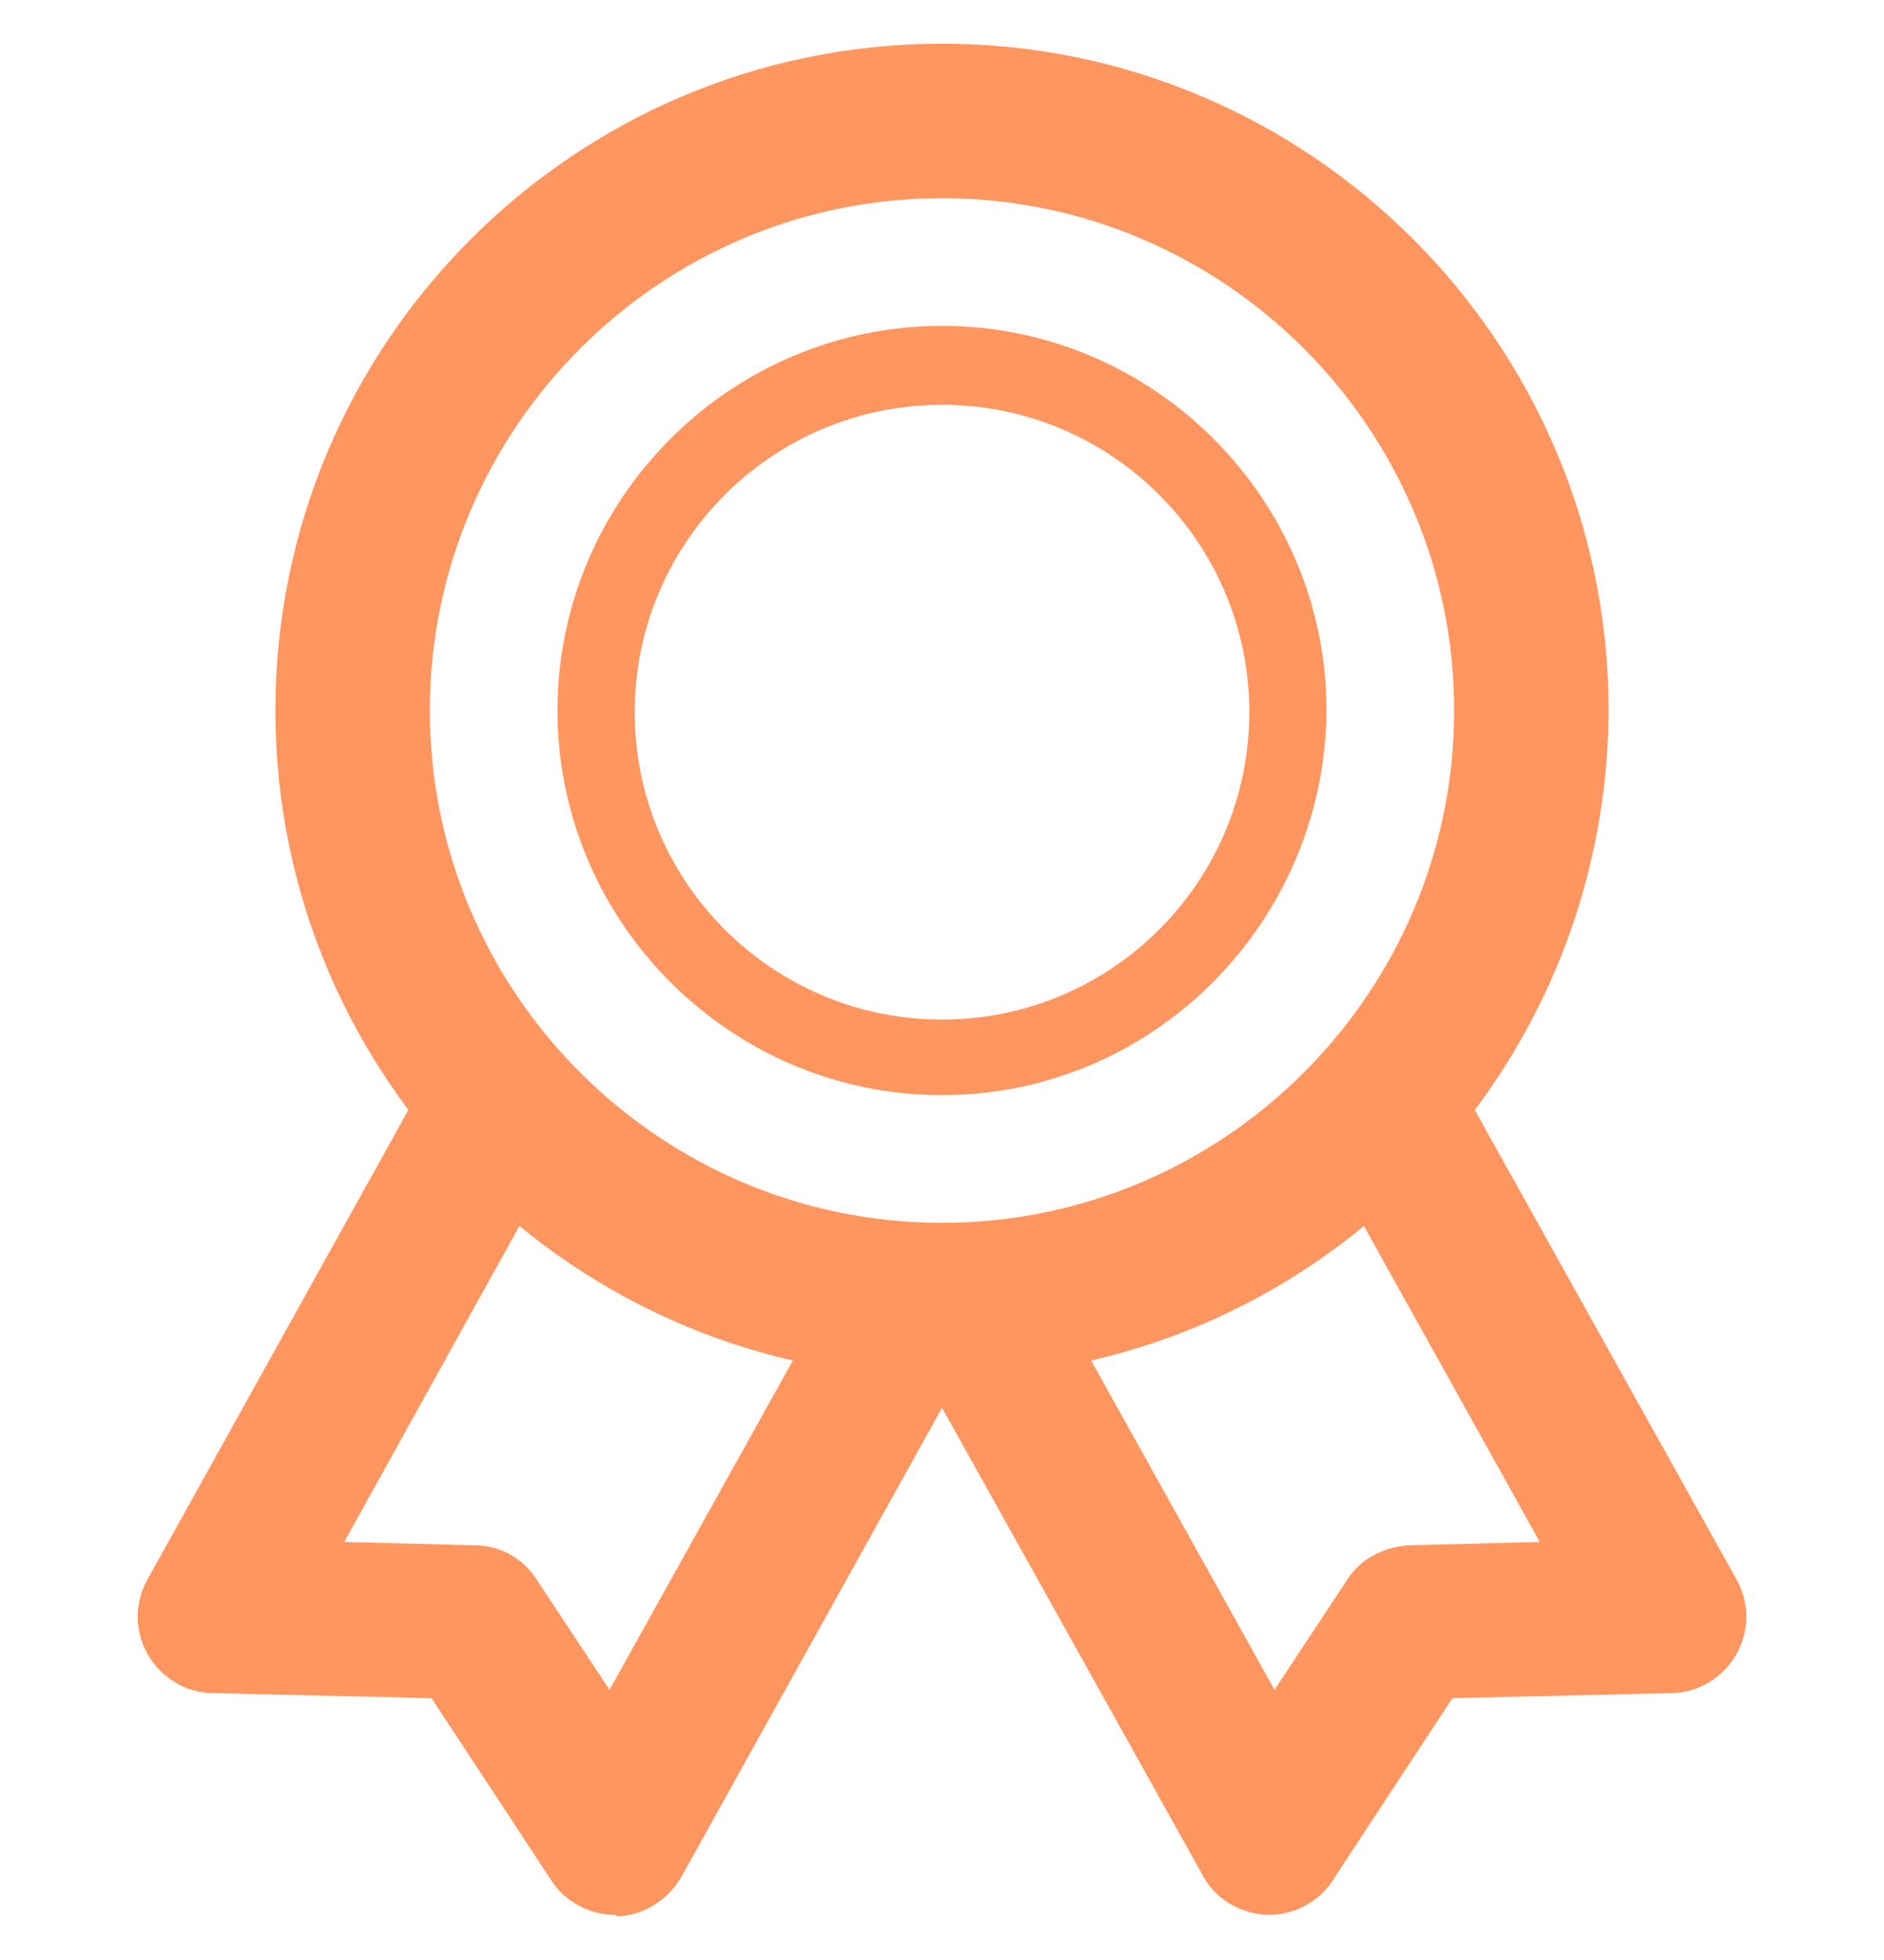<?xml version="1.0" encoding="utf-8"?>
<!-- Generator: Adobe Illustrator 19.0.0, SVG Export Plug-In . SVG Version: 6.00 Build 0)  -->
<svg version="1.1" id="Layer_1" xmlns="http://www.w3.org/2000/svg" xmlns:xlink="http://www.w3.org/1999/xlink" x="0px" y="0px"
	 viewBox="0 0 112.2 116.7" style="enable-background:new 0 0 112.2 116.7;" xml:space="preserve">
<style type="text/css">
	.st0{fill:#FF9660;}
</style>
<g id="XMLID_2_">
	<g id="XMLID_13_">
		<path id="XMLID_18_" class="st0" d="M56.1,82c-21.9,0-39.7-17.8-39.7-39.7c0-21.9,17.8-39.7,39.7-39.7c21.9,0,39.7,17.8,39.7,39.7
			C95.7,64.2,78,82,56.1,82L56.1,82z M56.1,11.8c-16.8,0-30.5,13.7-30.5,30.5c0,16.8,13.7,30.5,30.5,30.5
			c16.8,0,30.5-13.7,30.5-30.5C86.6,25.5,72.9,11.8,56.1,11.8L56.1,11.8z"/>
	</g>
	<g id="XMLID_8_">
		<path id="XMLID_9_" class="st0" d="M56.1,65.2c-12.6,0-22.9-10.3-22.9-22.9c0-12.6,10.3-22.9,22.9-22.9s22.9,10.3,22.9,22.9
			C78.9,54.9,68.7,65.2,56.1,65.2L56.1,65.2z M56.1,24.1c-10.1,0-18.3,8.2-18.3,18.3c0,10.1,8.2,18.3,18.3,18.3s18.3-8.2,18.3-18.3
			C74.4,32.3,66.2,24.1,56.1,24.1L56.1,24.1z"/>
	</g>
	<g id="XMLID_3_">
		<g id="XMLID_6_">
			<path id="XMLID_7_" class="st0" d="M36.6,114c-1.5,0-3-0.8-3.8-2.1l-7.1-10.8l-13-0.3c-1.6,0-3.1-0.9-3.9-2.3
				C8,97.1,8,95.4,8.8,94l16.9-30.4c1.2-2.2,4-3,6.2-1.8c2.2,1.2,3,4,1.8,6.2L20.5,91.8l7.8,0.2c1.5,0,2.9,0.8,3.7,2.1l4.3,6.5
				l13.2-23.7c1.2-2.2,4-3,6.2-1.8c2.2,1.2,3,4,1.8,6.2l-16.9,30.4c-0.8,1.4-2.2,2.3-3.8,2.4C36.7,114,36.6,114,36.6,114L36.6,114z"
				/>
		</g>
		<g id="XMLID_4_">
			<path id="XMLID_5_" class="st0" d="M75.6,114c-0.1,0-0.1,0-0.2,0c-1.6-0.1-3.1-1-3.8-2.4L54.7,81.3c-1.2-2.2-0.4-5,1.8-6.2
				c2.2-1.2,5-0.4,6.2,1.8l13.2,23.7l4.3-6.5c0.8-1.3,2.2-2,3.7-2.1l7.8-0.2L78.5,68.1c-1.2-2.2-0.4-5,1.8-6.2
				c2.2-1.2,5-0.4,6.2,1.8L103.4,94c0.8,1.4,0.8,3.1,0,4.5c-0.8,1.4-2.3,2.3-3.9,2.3l-13,0.3l-7.1,10.8
				C78.6,113.2,77.1,114,75.6,114L75.6,114z"/>
		</g>
	</g>
</g>
</svg>
